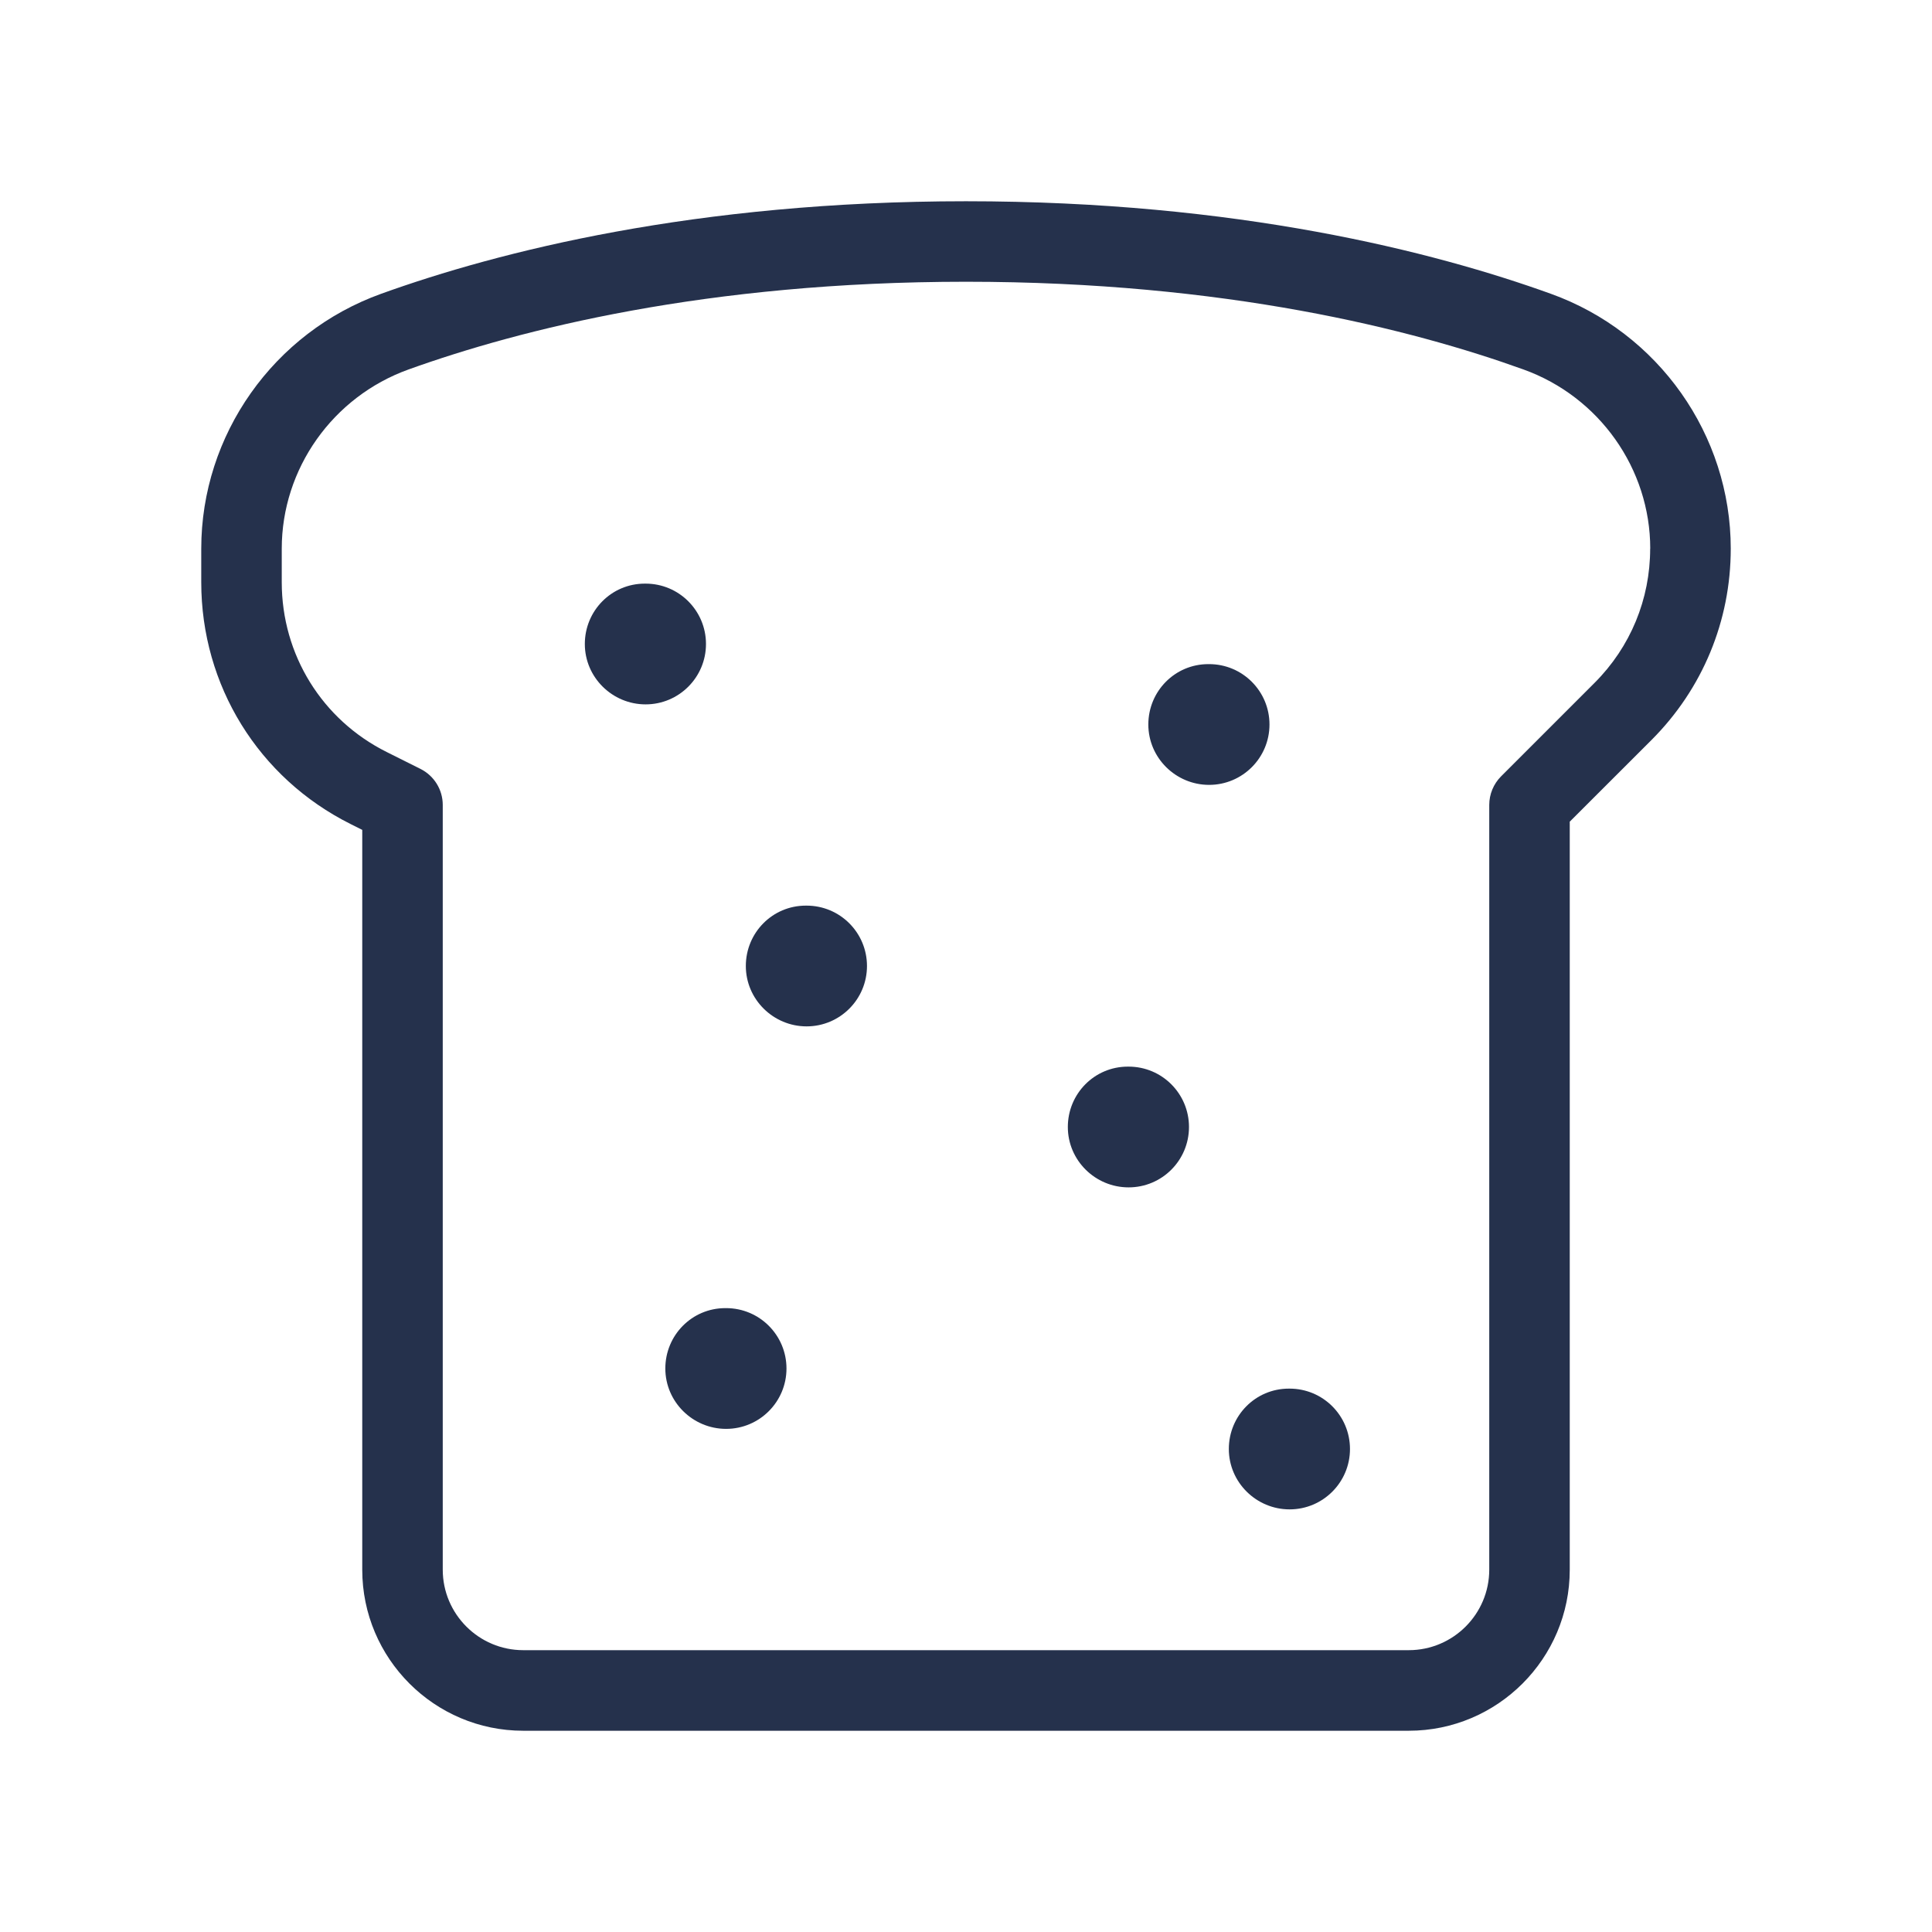 <?xml version="1.0" encoding="UTF-8"?>
<svg id="_23-Food_Cooking" data-name="23-Food &amp;amp; Cooking" xmlns="http://www.w3.org/2000/svg" viewBox="0 0 24 24">
  <defs>
    <style>
      .cls-1 {
        fill: #25314c;
      }
    </style>
  </defs>
  <g id="bread-slice">
    <path id="bread-slice-2" data-name="bread-slice" class="cls-1" d="m14.77,14c0,.414-.335.75-.75.75s-.755-.336-.755-.75.331-.75.745-.75h.01c.415,0,.75.336.75.75Zm-4.75-2.75h-.01c-.414,0-.745.336-.745.75s.341.75.755.75.75-.336.75-.75-.335-.75-.75-.75Zm6,6h-.01c-.414,0-.745.336-.745.75s.341.75.755.75.75-.336.75-.75-.335-.75-.75-.75Zm-7-1h-.01c-.414,0-.745.336-.745.75s.341.75.755.75.75-.336.75-.75-.335-.75-.75-.75Zm6.75-7.25c0-.414-.335-.75-.75-.75h-.01c-.414,0-.745.336-.745.75s.341.75.755.75.75-.336.75-.75Zm-7-1c0-.414-.335-.75-.75-.75h-.01c-.414,0-.745.336-.745.75s.341.75.755.75.75-.336.75-.75Zm12.73-1.184c0,.897-.35,1.741-.983,2.375l-1.017,1.016v9.293c0,1.103-.897,2-2,2H6.5c-1.103,0-2-.897-2-2v-9.191l-.144-.072c-1.146-.573-1.856-1.724-1.856-3.004v-.417c0-1.413.898-2.686,2.236-3.167,1.455-.524,3.897-1.149,7.264-1.149s5.809.625,7.264,1.149c1.338.481,2.236,1.753,2.236,3.167Zm-1,0c0-.993-.633-1.887-1.574-2.226-1.382-.498-3.704-1.09-6.926-1.09s-5.544.593-6.926,1.09c-.941.339-1.574,1.233-1.574,2.226v.417c0,.899.5,1.708,1.304,2.109l.42.21c.169.085.276.258.276.447v9.5c0,.551.448,1,1,1h11c.552,0,1-.449,1-1v-9.5c0-.133.053-.26.146-.354l1.163-1.163c.445-.445.69-1.038.69-1.668Z"/>
  </g>
</svg>